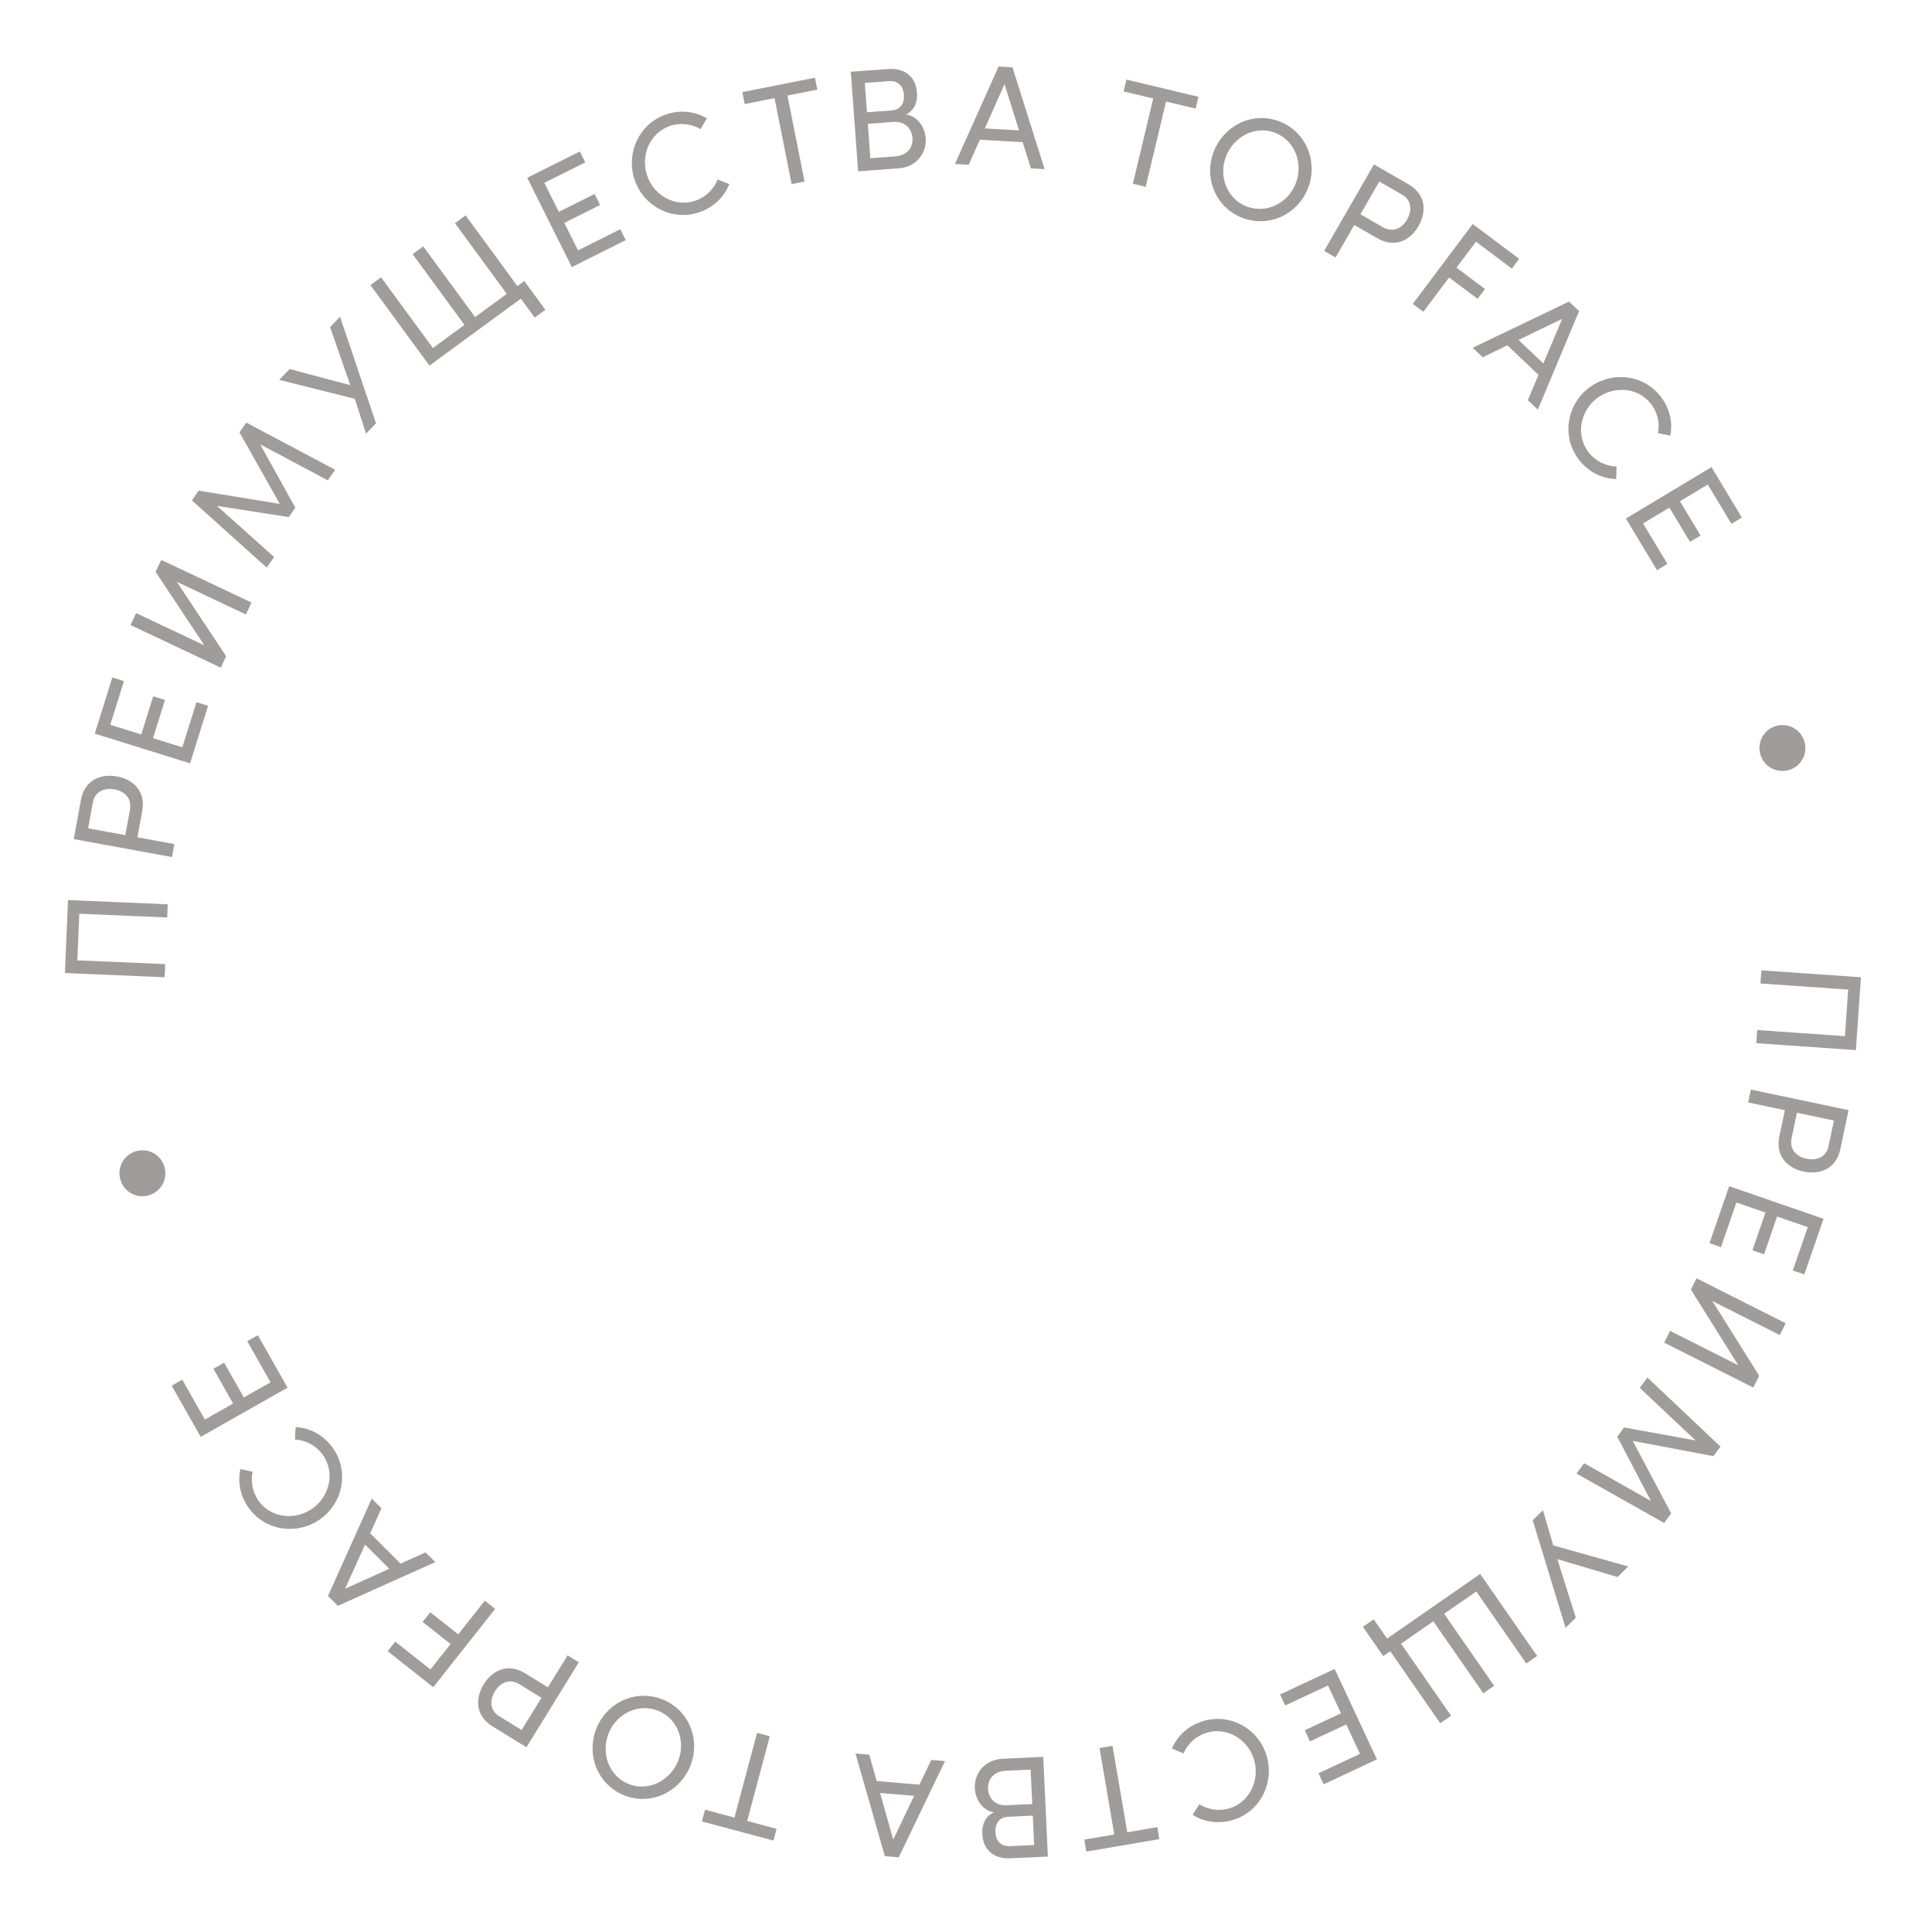 <svg width="200" height="200" viewBox="0 0 200 200" fill="none" xmlns="http://www.w3.org/2000/svg">
<path d="M192.644 101.166L182.334 100.449L182.239 101.81L191.322 102.442L190.987 107.261L181.904 106.629L181.809 107.991L192.119 108.708L192.644 101.166Z" fill="#A09C9C"/>
<path d="M190.515 118.943L191.362 114.921L181.249 112.791L180.968 114.127L184.769 114.928L184.203 117.614C183.752 119.757 185.126 120.951 186.726 121.287C188.296 121.618 190.064 121.086 190.515 118.943ZM185.47 117.789L186.017 115.191L189.848 115.997L189.285 118.669C189.032 119.872 187.946 120.15 187.007 119.952C186.038 119.748 185.204 119.051 185.47 117.789Z" fill="#A09C9C"/>
<path d="M179.754 124.483L182.759 125.521L181.408 129.434L182.613 129.85L183.965 125.937L187.14 127.035L185.592 131.515L186.783 131.926L188.772 126.17L179.004 122.795L176.966 128.693L178.157 129.105L179.754 124.483Z" fill="#A09C9C"/>
<path d="M182.114 142.423L177.264 134.686L184.242 138.205L184.857 136.986L175.629 132.332L175.041 133.497L179.945 141.329L172.886 137.77L172.272 138.988L181.5 143.642L182.114 142.423Z" fill="#A09C9C"/>
<path d="M163.199 152.542L172.27 157.657L173 156.668L169.018 149.158L177.376 150.744L178.107 149.754L170.542 142.601L169.749 143.674L175.522 149.113L168.123 147.769L167.419 148.723L170.897 155.375L163.992 151.469L163.199 152.542Z" fill="#A09C9C"/>
<path d="M163.127 167.47L161.221 161.404L167.438 163.253L168.553 162.162L160.791 159.977L159.727 156.338L158.666 157.377L162.066 168.509L163.127 167.47Z" fill="#A09C9C"/>
<path d="M143.916 170.934L149.092 178.388L150.213 177.609L145.037 170.155L148.376 167.836L153.552 175.29L154.673 174.512L149.497 167.058L152.824 164.748L158 172.202L159.121 171.423L153.226 162.934L143.591 169.625L142.205 167.629L141.084 168.407L143.189 171.438L143.916 170.934Z" fill="#A09C9C"/>
<path d="M137.474 174.481L138.821 177.362L135.071 179.116L135.611 180.27L139.361 178.517L140.785 181.56L136.491 183.568L137.025 184.71L142.541 182.13L138.163 172.768L132.511 175.411L133.045 176.553L137.474 174.481Z" fill="#A09C9C"/>
<path d="M124.504 178.178C122.987 178.652 121.87 179.707 121.319 181.011L122.514 181.518C122.931 180.539 123.777 179.725 124.88 179.381C126.956 178.733 129.142 179.999 129.799 182.104C130.461 184.223 129.391 186.537 127.315 187.185C126.213 187.529 125.054 187.34 124.154 186.773L123.459 187.869C124.654 188.628 126.173 188.861 127.69 188.387C130.483 187.516 131.974 184.489 131.102 181.697C130.231 178.905 127.297 177.307 124.504 178.178Z" fill="#A09C9C"/>
<path d="M112.458 191.676L120.014 190.385L119.801 189.143L116.696 189.674L115.167 180.728L113.821 180.958L115.351 189.904L112.246 190.434L112.458 191.676Z" fill="#A09C9C"/>
<path d="M102.888 187.616C101.931 188.036 101.644 188.965 101.686 189.864C101.761 191.483 102.887 192.451 104.595 192.372L108.476 192.192L107.997 181.869L103.787 182.064C101.899 182.151 100.841 183.627 100.91 185.11C100.962 186.234 101.662 187.403 102.888 187.616ZM103.043 189.666C103.002 188.782 103.437 188.116 104.366 188.073L106.913 187.955L107.054 190.997L104.551 191.113C103.608 191.157 103.084 190.55 103.043 189.666ZM104.13 183.309L106.692 183.19L106.857 186.757L104.22 186.879C102.961 186.937 102.322 186.096 102.279 185.167C102.234 184.208 102.856 183.368 104.13 183.309Z" fill="#A09C9C"/>
<path d="M89.979 181.641L88.559 181.52L91.599 192.151L93.034 192.273L97.826 182.308L96.406 182.187L95.179 184.748L90.755 184.371L89.979 181.641ZM94.629 185.905L92.468 190.433L91.102 185.605L94.629 185.905Z" fill="#A09C9C"/>
<path d="M72.66 188.558L80.066 190.534L80.391 189.317L77.347 188.505L79.688 179.737L78.369 179.385L76.028 188.153L72.985 187.34L72.66 188.558Z" fill="#A09C9C"/>
<path d="M68.708 175.972C65.991 174.811 62.938 176.116 61.788 178.806C60.633 181.509 61.788 184.645 64.505 185.807C67.209 186.962 70.26 185.624 71.416 182.92C72.565 180.23 71.412 177.128 68.708 175.972ZM68.213 177.131C70.213 177.986 71.027 180.356 70.161 182.384C69.288 184.425 67.001 185.503 65.001 184.648C62.973 183.781 62.171 181.383 63.043 179.342C63.91 177.314 66.186 176.264 68.213 177.131Z" fill="#A09C9C"/>
<path d="M51 178.723L54.499 180.878L59.919 172.078L58.756 171.362L56.719 174.67L54.382 173.23C52.517 172.082 50.93 172.972 50.072 174.364C49.231 175.731 49.135 177.574 51 178.723ZM53.79 174.363L56.05 175.755L53.998 179.089L51.673 177.658C50.626 177.013 50.731 175.897 51.235 175.08C51.754 174.237 52.691 173.687 53.79 174.363Z" fill="#A09C9C"/>
<path d="M40.912 169.939L40.131 170.927L44.849 174.658L51.259 166.551L50.188 165.704L47.434 169.187L44.54 166.899L43.749 167.899L46.644 170.187L44.56 172.823L40.912 169.939Z" fill="#A09C9C"/>
<path d="M39.49 156.14L38.482 155.133L33.953 165.22L34.971 166.238L45.058 161.709L44.051 160.701L41.463 161.868L38.323 158.728L39.49 156.14ZM40.296 162.398L35.724 164.466L37.793 159.895L40.296 162.398Z" fill="#A09C9C"/>
<path d="M34.352 149.753C33.389 148.488 32.016 147.799 30.603 147.726L30.534 149.022C31.597 149.08 32.65 149.598 33.35 150.517C34.668 152.247 34.224 154.734 32.469 156.07C30.703 157.415 28.164 157.2 26.846 155.469C26.146 154.55 25.928 153.397 26.154 152.357L24.886 152.078C24.581 153.461 24.88 154.968 25.843 156.233C27.616 158.56 30.969 158.928 33.297 157.156C35.624 155.384 36.125 152.08 34.352 149.753Z" fill="#A09C9C"/>
<path d="M28.006 143.098L25.239 144.664L23.199 141.062L22.09 141.69L24.129 145.292L21.206 146.948L18.87 142.823L17.774 143.444L20.774 148.743L29.768 143.652L26.693 138.221L25.597 138.842L28.006 143.098Z" fill="#A09C9C"/>
<path d="M17.043 120.861C16.713 119.583 15.426 118.826 14.148 119.156C12.87 119.487 12.112 120.774 12.443 122.052C12.774 123.33 14.061 124.088 15.338 123.757C16.616 123.426 17.374 122.139 17.043 120.861Z" fill="#A09C9C"/>
<path d="M6.72 100.727L17.046 101.166L17.104 99.802L8.007 99.416L8.212 94.59L17.309 94.977L17.367 93.613L7.041 93.174L6.72 100.727Z" fill="#A09C9C"/>
<path d="M8.376 82.82L7.637 86.863L17.803 88.722L18.049 87.379L14.227 86.68L14.721 83.98C15.114 81.826 13.71 80.669 12.101 80.375C10.522 80.087 8.77 80.666 8.376 82.82ZM13.45 83.84L12.973 86.451L9.122 85.747L9.613 83.062C9.834 81.852 10.911 81.546 11.856 81.718C12.829 81.896 13.682 82.571 13.45 83.84Z" fill="#A09C9C"/>
<path d="M18.877 77.359L15.841 76.412L17.075 72.46L15.858 72.08L14.624 76.032L11.417 75.031L12.829 70.507L11.626 70.131L9.812 75.945L19.678 79.023L21.537 73.067L20.334 72.692L18.877 77.359Z" fill="#A09C9C"/>
<path d="M16.107 59.195L21.157 66.805L14.09 63.468L13.507 64.702L22.853 69.115L23.41 67.935L18.305 60.233L25.453 63.608L26.036 62.374L16.69 57.961L16.107 59.195Z" fill="#A09C9C"/>
<path d="M34.696 48.63L25.497 43.748L24.792 44.756L28.965 52.162L20.569 50.79L19.864 51.798L27.609 58.756L28.374 57.662L22.464 52.373L29.895 53.527L30.574 52.556L26.928 45.995L33.93 49.723L34.696 48.63Z" fill="#A09C9C"/>
<path d="M34.172 33.861L36.255 39.87L29.987 38.202L28.904 39.325L36.726 41.283L37.895 44.89L38.925 43.821L35.203 32.792L34.172 33.861Z" fill="#A09C9C"/>
<path d="M53.561 29.614L48.196 22.295L47.095 23.102L52.46 30.421L49.181 32.824L43.816 25.505L42.715 26.312L48.08 33.631L44.814 36.025L39.449 28.706L38.348 29.513L44.458 37.849L53.918 30.914L55.355 32.874L56.456 32.067L54.274 29.091L53.561 29.614Z" fill="#A09C9C"/>
<path d="M59.839 25.918L58.418 23.073L62.121 21.222L61.551 20.082L57.848 21.932L56.346 18.927L60.586 16.808L60.023 15.681L54.575 18.403L59.195 27.648L64.776 24.859L64.213 23.732L59.839 25.918Z" fill="#A09C9C"/>
<path d="M72.391 21.971C73.895 21.457 74.983 20.373 75.5 19.055L74.292 18.58C73.901 19.57 73.077 20.405 71.984 20.779C69.925 21.481 67.706 20.273 66.994 18.186C66.277 16.085 67.285 13.744 69.343 13.042C70.436 12.669 71.599 12.826 72.514 13.37L73.18 12.255C71.965 11.529 70.441 11.336 68.936 11.849C66.168 12.794 64.757 15.859 65.702 18.627C66.647 21.395 69.622 22.916 72.391 21.971Z" fill="#A09C9C"/>
<path d="M84.363 8.041L76.845 9.535L77.091 10.771L80.18 10.157L81.948 19.058L83.287 18.792L81.519 9.891L84.609 9.277L84.363 8.041Z" fill="#A09C9C"/>
<path d="M93.784 11.851C94.729 11.405 94.991 10.469 94.925 9.571C94.806 7.955 93.655 7.017 91.949 7.143L88.075 7.427L88.831 17.734L93.035 17.426C94.92 17.287 95.938 15.784 95.829 14.303C95.746 13.181 95.015 12.031 93.784 11.851ZM93.573 9.806C93.638 10.688 93.222 11.366 92.294 11.434L89.751 11.62L89.528 8.584L92.026 8.4C92.969 8.331 93.509 8.923 93.573 9.806ZM92.659 16.19L90.1 16.378L89.839 12.817L92.472 12.624C93.729 12.532 94.391 13.355 94.459 14.283C94.529 15.24 93.93 16.096 92.659 16.19Z" fill="#A09C9C"/>
<path d="M106.715 17.43L108.138 17.512L104.812 6.967L103.375 6.884L98.854 16.974L100.276 17.057L101.433 14.464L105.866 14.721L106.715 17.43ZM101.952 13.292L103.99 8.707L105.486 13.497L101.952 13.292Z" fill="#A09C9C"/>
<path d="M124.065 10.019L116.609 8.24L116.317 9.465L119.381 10.196L117.274 19.023L118.602 19.34L120.708 10.513L123.772 11.244L124.065 10.019Z" fill="#A09C9C"/>
<path d="M128.549 22.527C131.295 23.617 134.314 22.233 135.392 19.514C136.477 16.781 135.24 13.676 132.493 12.586C129.76 11.502 126.745 12.92 125.661 15.653C124.582 18.372 125.816 21.443 128.549 22.527ZM129.013 21.356C126.992 20.554 126.116 18.206 126.929 16.156C127.748 14.093 130.007 12.955 132.028 13.758C134.078 14.571 134.942 16.947 134.124 19.011C133.311 21.06 131.063 22.169 129.013 21.356Z" fill="#A09C9C"/>
<path d="M145.793 19.07L142.231 17.019L137.073 25.974L138.256 26.656L140.195 23.289L142.574 24.659C144.471 25.752 146.032 24.816 146.848 23.399C147.649 22.008 147.69 20.163 145.793 19.07ZM143.132 23.509L140.831 22.184L142.785 18.792L145.151 20.154C146.217 20.768 146.144 21.886 145.665 22.718C145.171 23.576 144.25 24.153 143.132 23.509Z" fill="#A09C9C"/>
<path d="M156.51 27.807L157.266 26.799L152.454 23.19L146.253 31.458L147.345 32.277L150.009 28.725L152.961 30.939L153.726 29.919L150.774 27.705L152.79 25.017L156.51 27.807Z" fill="#A09C9C"/>
<path d="M158.163 41.425L159.196 42.407L163.467 32.208L162.424 31.216L152.455 36L153.488 36.982L156.046 35.749L159.264 38.808L158.163 41.425ZM157.198 35.19L161.716 33.006L159.764 37.628L157.198 35.19Z" fill="#A09C9C"/>
<path d="M163.508 47.661C164.503 48.901 165.894 49.555 167.309 49.593L167.344 48.295C166.28 48.264 165.214 47.774 164.491 46.873C163.129 45.177 163.51 42.679 165.229 41.299C166.961 39.909 169.505 40.06 170.866 41.756C171.589 42.657 171.837 43.804 171.637 44.849L172.912 45.096C173.182 43.706 172.844 42.207 171.849 40.967C170.018 38.686 166.656 38.403 164.375 40.234C162.094 42.065 161.677 45.38 163.508 47.661Z" fill="#A09C9C"/>
<path d="M170.09 54.183L172.816 52.546L174.948 56.094L176.041 55.438L173.909 51.889L176.79 50.159L179.231 54.222L180.311 53.573L177.175 48.353L168.315 53.675L171.528 59.024L172.609 58.375L170.09 54.183Z" fill="#A09C9C"/>
<path d="M182.217 78.039C182.553 79.316 183.843 80.069 185.119 79.733C186.396 79.398 187.149 78.108 186.813 76.831C186.478 75.555 185.188 74.802 183.911 75.137C182.635 75.473 181.882 76.763 182.217 78.039Z" fill="#A09C9C"/>
</svg>
